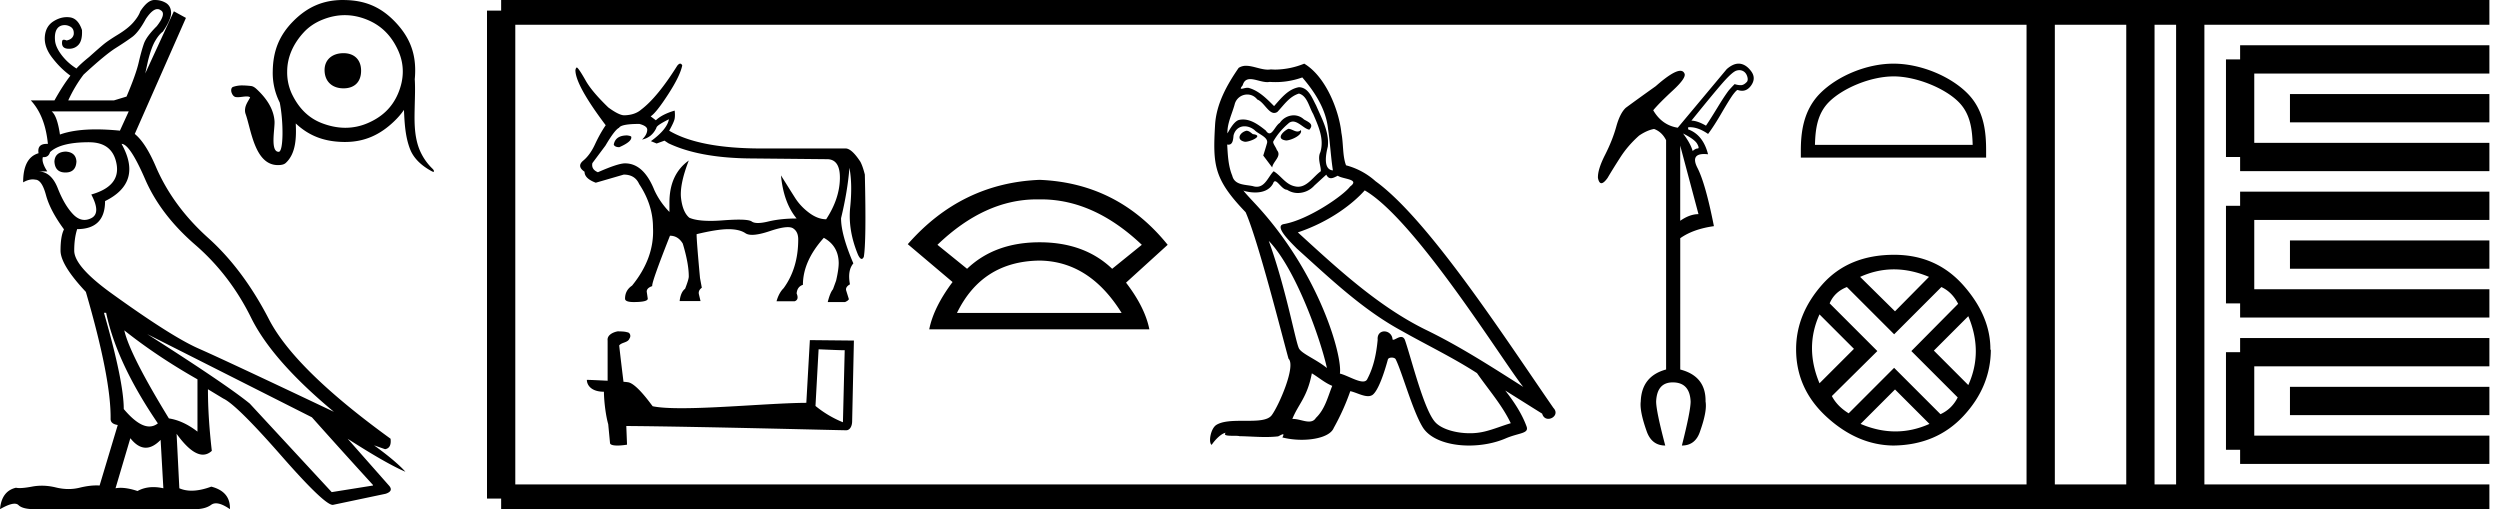 <svg xmlns="http://www.w3.org/2000/svg" width="88.377" height="18"><path d="M5.566.322q.06 0 .113.039.214.116-.136.564-.37.369-.457.622-.088.253-.185.67-.097.419-.428 1.197l-.447.136H2.412q.233-.506.544-.914.759-.7 1.128-.934.37-.233.593-.398.224-.166.477-.632.233-.35.412-.35zM4.55 3.939l-.311.68q-.454-.045-.84-.045-.775 0-1.28.182-.097-.661-.292-.817zm-2.237 1.42q-.37.02-.389.35.02.389.39.389.369 0 .388-.39-.02-.33-.389-.35zm.837-.33q.836 0 .972.777.136.778-.895 1.07.35.66 0 .836-.123.062-.24.062-.216 0-.411-.208-.302-.32-.535-.914-.233-.593-.7-.593h.33q-.213-.33-.155-.506l.034.002q.166 0 .219-.177.37-.35 1.38-.35zm1.147.057q.292 0 .836 1.255.545 1.254 1.77 2.314t1.974 2.577q.749 1.517 2.927 3.326-3.812-1.809-4.784-2.237-.973-.428-3.15-2.003-1.246-.914-1.246-1.459 0-.427.098-.739V8.1q.992 0 .992-.991 1.342-.661.583-2.023zm-.545 5.971q.37 1.77 1.829 3.91-.139.109-.302.109-.385 0-.904-.616 0-.972-.7-3.403zm.642.622q1.148.914 2.587 1.731v1.848q-.506-.39-1.011-.467-1.381-2.256-1.576-3.112zm.214 3.812q.265.336.546.336.255 0 .524-.277l.097 1.711q-.185-.041-.354-.041-.308 0-.56.138-.34-.113-.597-.113-.096 0-.18.016l.524-1.77zm.603-3.676l5.815 2.937q1.128 1.264 2.159 2.392v.02l-1.459.233-2.898-3.131q-.836-.68-3.617-2.45zM5.482 0h-.037q-.233.01-.486.4-.058.174-.243.388-.185.214-.535.428-.35.214-.505.34-.156.127-.525.458-.312.252-.448.408-.31-.194-.525-.476-.214-.282-.233-.516-.02-.233.048-.37.069-.135.214-.165.04-.008.08-.008.103 0 .202.057.136.078.117.272-.039.175-.253.214-.058-.025-.095-.025-.05 0-.06.045-.04.252.194.272l.05.002q.2 0 .33-.138.145-.156.126-.525Q2.762.652 2.47.613 2.417.606 2.364.606q-.237 0-.468.144-.282.175-.311.544-.03.37.263.749.291.379.641.632-.272.35-.564.875H1.09q.506.545.603 1.536h-.04q-.346 0-.29.331-.545.156-.545 1.03.181-.105.34-.105.044 0 .088.009.233 0 .379.544.146.545.632 1.206v.02q-.117.233-.117.738 0 .506.895 1.459.895 3.073.875 4.493 0 .175.253.213l-.642 2.14q-.052-.004-.106-.004-.272 0-.604.082-.19.046-.388.046-.219 0-.448-.056-.253-.062-.497-.062-.177 0-.349.033-.272.051-.432.051-.08 0-.132-.012Q.058 17.358 0 18q.337-.194.514-.194.089 0 .138.048.145.146.573.146h5.66q.37 0 .583-.156.071-.051.169-.051.194 0 .492.207.02-.622-.66-.797-.386.143-.696.143-.238 0-.433-.085l-.097-1.925q.532.736.93.736.17 0 .315-.134-.137-1.186-.137-2.178l.545.33q.467.215 2.052 2.024 1.52 1.734 1.814 1.734.013 0 .024-.004l1.847-.389q.292-.097.117-.291l-1.46-1.654q1.362.875 2.042 1.167-.33-.37-1.108-.934l.389.136q.233-.039.194-.37-3.384-2.45-4.298-4.22-.914-1.77-2.149-2.878-1.235-1.108-1.838-2.49-.37-.874-.758-1.186L6.573.633 6.146.399 5.134 2.597l.098-.447q.116-.467.252-.7.137-.234.273-.331.291-.428.291-.661 0-.234-.175-.35Q5.693 0 5.481 0zm6.662 1.88c-.404 0-.674.234-.67.606.006.404.277.637.67.637s.627-.234.621-.637c-.005-.373-.239-.606-.621-.606zM12.19.536c.266 0 .531.055.798.165.511.211.856.578 1.084 1.076.231.507.215 1.02 0 1.53-.215.506-.583.838-1.084 1.05a1.98 1.98 0 0 1-.778.16c-.275 0-.55-.056-.823-.16-.509-.193-.846-.567-1.075-1.05a1.797 1.797 0 0 1-.16-.774c-.001-.535.233-1.009.59-1.394.176-.19.394-.335.645-.438.27-.11.536-.165.802-.165zM12.127 0c-.703 0-1.256.244-1.752.741-.507.509-.723 1.062-.733 1.776a2.32 2.32 0 0 0 .247 1.108c.133.652.14 1.742-.037 1.742-.308 0-.132-.819-.147-1.074-.025-.435-.282-.805-.587-1.099-.07-.068-.148-.144-.25-.154a2.8 2.8 0 0 0-.294-.02.975.975 0 0 0-.333.051c-.076.027-.079.134-.054.204.026.072.074.148.157.158l.063.003c.101 0 .201-.025.303-.026h.013c.042 0 .09.004.12.035-.068.128-.162.252-.178.402a.393.393 0 0 0 .015.176c.199.55.32 1.813 1.145 1.813.156 0 .23-.032.28-.079.366-.34.372-.916.35-1.393.484.455 1.03.646 1.705.655h.039c.691 0 1.242-.256 1.737-.733.135-.13.249-.262.344-.401.022.472.045.948.218 1.392.137.35.441.604.768.778a.139.139 0 0 0 .056.019c.04 0 .016-.062-.03-.107a1.986 1.986 0 0 1-.484-.734c-.176-.481-.158-1-.147-1.502.007-.307.02-.615.002-.922h-.002c.01-.094.015-.191.016-.292.008-.72-.242-1.268-.74-1.776-.507-.515-1.06-.733-1.777-.74L12.127 0zM22.17 4.787q-.407 0-.471.314v.019q.046.083.193.083.425-.185.425-.342v-.018q0-.037-.148-.056zm1.477-.572q-.065.36-.637.775l.203.083.277-.101.138.092q1.062.508 2.817.536l2.752.027h.037q.47 0 .457.688-.014.716-.485 1.436-.296 0-.6-.226-.305-.226-.499-.53-.194-.306-.499-.795.093.97.554 1.524-.563 0-1.002.106-.219.053-.365.053-.147 0-.22-.053-.093-.066-.458-.066-.222 0-.545.024-.249.02-.455.02-.501 0-.75-.112-.23-.194-.29-.679-.06-.485.272-1.343-.684.489-.684 1.486v.333q-.341-.351-.535-.776-.379-.942-1.034-.942-.25 0-.96.314-.24-.101-.195-.323l.462-.619q.332-.563.48-.628.074-.138.72-.138.277.074.277.203 0 .175-.184.35.35-.073.508-.415 0-.083.443-.304zm.398-1.965q-.045 0-.103.072-.701 1.117-1.274 1.551-.222.194-.6.203-.185 0-.563-.277-.564-.545-.785-.923-.25-.444-.324-.49-.036 0-.055.093 0 .526 1.071 1.948-.203.296-.378.674-.176.379-.416.577-.24.199.046.393 0 .24.397.388.324-.093.988-.287.397 0 .545.333.49.738.49 1.542.055 1.071-.74 2.05-.248.166-.248.461 0 .12.304.12.499 0 .499-.12l-.037-.249q0-.13.194-.194v-.018q0-.176.628-1.764.286 0 .452.277.213.702.213 1.164 0 .101-.13.434-.157.12-.193.434h.738l-.055-.231q-.037-.139.101-.24l-.064-.342q-.12-1.302-.12-1.533v-.018q.73-.176 1.122-.176.392 0 .605.143.084.057.236.057.231 0 .618-.13.419-.142.643-.142.119 0 .183.04.185.115.185.392 0 1.016-.517 1.727-.167.166-.25.462h.638q.166-.056.073-.277.019-.24.222-.305 0-.84.739-1.662.517.286.526.886 0 .231-.092.628l-.111.305q-.102.12-.185.453h.61q.11-.047.138-.102l-.092-.296q-.046-.129.13-.23-.093-.49.12-.74-.435-1.015-.435-1.597.231-.95.296-1.782.11.582.027 1.395-.083.812.277 1.68.07.146.129.146.04 0 .075-.072.092-.526.037-2.909-.074-.295-.157-.452-.296-.453-.508-.471h-2.983q-2.207 0-3.269-.628.176-.314.194-.43.019-.115 0-.281-.443.13-.665.342l-.184-.139q.193-.12.618-.776.425-.655.499-1.025-.031-.062-.073-.062zm4.894 10.098c.487.021.754.032.87.032h.052l-.063 2.547a3.738 3.738 0 0 1-.97-.576l.11-2.003zm-7.108-.634c-.162.031-.377.131-.351.325v1.42c-.315-.015-.64-.031-.734-.031 0 .178.147.42.603.42.005.403.078.896.152 1.147l.063.66c0 .074.125.095.262.095.162 0 .34-.031.34-.031l-.026-.66c2.59.02 7.527.151 7.774.151.125 0 .21-.136.21-.325l.062-2.846-1.557-.016-.125 2.217c-1.127.006-3.077.19-4.403.19-.42 0-.781-.017-1.028-.069-.052-.058-.54-.765-.849-.844a1.36 1.36 0 0 0-.183-.02c-.053-.43-.105-.86-.152-1.285.094-.12.309-.09.367-.252.057-.078.02-.21-.09-.215-.062-.026-.235-.031-.309-.031zm14.821-4.666h.15q1.868 0 3.562 1.606l-1.048.848q-.981-.937-2.565-.937-1.583 0-2.564.937l-1.048-.848q1.672-1.606 3.513-1.606zm.1 2.164q1.761.022 2.898 1.85h-5.82q.892-1.828 2.921-1.85zm0-2.854q-2.766.111-4.661 2.274l1.583 1.338q-.669.892-.825 1.672h7.782q-.156-.78-.825-1.65l1.472-1.338q-1.762-2.185-4.527-2.296zm8.791-1.804c-.203.097-.45.367-.075.412.18-.007.593-.195.518-.367a.166.166 0 0 1-.119.05c-.106 0-.215-.095-.324-.095zm-1.478.067c-.248.06-.376.33-.06.39l.016.001c.181 0 .676-.22.269-.27-.068-.046-.135-.12-.225-.12zm1.973-1.883c.443.517.833 1.118.908 1.808.075.495.098.99.173 1.478-.353-.03-.248-.577-.18-.84.06-.518-.218-.998-.413-1.456-.135-.247-.263-.638-.608-.645-.383.067-.63.39-.878.668-.255-.255-.525-.533-.878-.638a.177.177 0 0 0-.06-.01c-.08 0-.172.035-.215.035-.037 0-.036-.026.043-.123.047-.168.146-.218.269-.218.178 0 .407.106.6.106a.42.42 0 0 0 .083-.008 2.801 2.801 0 0 0 1.156-.158zm-.12.57c.293.075.36.48.503.72.18.42.397.878.255 1.351-.113.225.03.51.015.675-.25.176-.47.547-.802.547a.474.474 0 0 1-.114-.014c-.33-.067-.495-.383-.75-.533-.185.178-.294.548-.598.548a.464.464 0 0 1-.137-.022c-.278-.06-.646-.03-.728-.368-.143-.345-.158-.728-.18-1.103a.243.243 0 0 0 .046.005c.151 0 .165-.177.179-.328.058-.22.215-.321.39-.321.118 0 .244.046.353.134.127.142.517.255.435.48-.038.135-.083.277-.128.42l.316.42c.03-.217.352-.397.165-.615-.03-.098-.143-.225-.128-.3.135-.24.315-.45.525-.63a.241.241 0 0 1 .172-.077c.202 0 .404.263.579.287.172-.188-.015-.263-.188-.36a.526.526 0 0 0-.365-.147.602.602 0 0 0-.49.266c-.143.086-.242.371-.367.371-.04 0-.082-.028-.129-.1-.229-.184-.503-.39-.804-.39a.642.642 0 0 0-.134.014c-.212.044-.403.474-.419.474-.008-.353.157-.669.254-1.014a.459.459 0 0 1 .447-.357c.13 0 .261.055.356.177.224.083.387.475.597.475a.2.2 0 0 0 .116-.04c.233-.247.42-.54.758-.645zm-1.066 5.207c.953.983 1.831 3.475 2.056 4.495-.367-.3-.87-.495-.983-.683-.12-.195-.45-2.093-1.073-3.812zm3.392-1.785c1.8 1.035 4.937 6.13 5.605 6.948-1.125-.713-2.236-1.433-3.444-2.019-1.696-.832-3.144-2.183-4.525-3.444 1.141-.382 1.959-1.028 2.364-1.485zm-1.868 6.468c.24.142.457.337.72.442-.158.39-.255.826-.578 1.133-.06.098-.147.129-.246.129-.17 0-.378-.092-.551-.092a.44.44 0 0 0-.036.001c.21-.525.526-.758.69-1.613zm.51-7.024c.045.094.103.125.165.125.08 0 .168-.053.24-.087.18.127.803.112.435.383-.232.315-1.475 1.174-2.339 1.326-.373.065.253.655.456.865 1.17 1.05 2.319 2.16 3.722 2.918.878.496 1.8.938 2.648 1.486.406.585.886 1.126 1.194 1.771-.308.09-.608.218-.923.293a2.168 2.168 0 0 1-.527.061c-.496 0-.994-.147-1.214-.384-.405-.428-.848-2.251-1.08-2.919-.034-.075-.08-.1-.132-.1-.101 0-.219.099-.277.099a.03.03 0 0 1-.027-.014.293.293 0 0 0-.29-.282c-.131 0-.254.096-.235.297-.045.473-.135.946-.36 1.373-.028.073-.086.101-.161.101-.214 0-.571-.22-.815-.28.098-.579-.69-3.535-3.001-6.011-.081-.088-.433-.459-.402-.459.003 0 .012.005.027.016.118.031.251.052.383.052.253 0 .501-.078.63-.314.02-.06.044-.082.072-.082.103 0 .258.3.423.3a.69.69 0 0 0 .385.115.79.79 0 0 0 .583-.266c.142-.128.277-.255.42-.383zm-.78-3.924a2.79 2.79 0 0 1-1.02.21 2.02 2.02 0 0 1-.158-.007.603.603 0 0 1-.107.009c-.253 0-.525-.136-.77-.136a.466.466 0 0 0-.264.074c-.413.6-.788 1.268-.833 2.011-.082 1.426-.045 1.92 1.08 3.091.443 1.006 1.269 4.285 1.516 5.178.27.255-.337 1.65-.592 1.996-.14.191-.505.2-.898.2h-.129c-.353 0-.711.008-.932.145-.21.135-.285.638-.165.705.113-.172.338-.405.495-.427-.15.157.375.082.488.12.303.005.61.03.918.03.15 0 .298-.006.448-.023.067-.03.14-.075.171-.075.025 0 .025.027-.021.113.212.055.45.083.684.083.525 0 1.022-.14 1.132-.42a8.15 8.15 0 0 0 .585-1.299c.191.04.432.176.625.176a.284.284 0 0 0 .155-.04c.21-.144.428-.811.548-1.254.011-.046.074-.069.137-.069.06 0 .122.021.14.061.226.45.6 1.831.961 2.41.272.427.93.638 1.631.638.442 0 .9-.083 1.288-.249.488-.21.848-.165.743-.435-.165-.45-.45-.878-.75-1.26.435.27.87.547 1.305.817.036.131.126.183.218.183.178 0 .362-.193.18-.385-1.704-2.461-4.412-6.656-6.288-8.014a2.525 2.525 0 0 0-1.043-.563c-.128-.33-.09-.773-.165-1.148-.075-.743-.526-1.973-1.313-2.446zm15.381.23q.067 0 .127.03.103.052.147.177t0 .198q-.103.117-.206.125h-.03q-.091 0-.204-.037-.089.088-.206.22-.147.191-.397.602-.279.456-.41.647-.31-.177-.515-.177.925-1.145 1.197-1.439.272-.294.397-.33.052-.016.1-.016zm-1.988 2.24q.412.206.5.368.088.161.014.161-.073 0-.176.089-.073-.265-.338-.617zm-.102.427l.646 2.423q-.309 0-.646.235V5.147zm2.062-2.897q-.197 0-.418.194L59.31 4.515q-.559-.088-.867-.617.206-.25.698-.705.492-.455.403-.602-.042-.088-.144-.088-.252 0-.869.544-.66.47-1.057.763-.206.191-.338.668-.132.478-.397 1-.264.52-.25.814.037.184.122.184.084 0 .217-.184.19-.323.455-.734.264-.411.66-.764.28-.19.53-.235.278.103.425.397v8.106q-.866.235-.896 1.131-.044.338.206 1.043.176.514.66.514-.322-1.219-.322-1.557.03-.675.587-.675.602 0 .632.675 0 .338-.309 1.557.485 0 .647-.514.25-.705.19-1.043.015-.896-.895-1.13V8.421q.455-.323 1.19-.426-.295-1.498-.58-2.056-.254-.494.233-.494.064 0 .14.009-.176-.69-.704-.881V4.5q.032-.003.065-.003.296 0 .64.238.22-.293.499-.778.294-.5.396-.631.103-.133.147-.147.084.03.16.03.186 0 .318-.185.183-.257.007-.499t-.397-.272q-.025-.003-.052-.003zm5.477.45c.805 0 1.814.415 2.301.903.427.426.483.992.499 1.518H64.16c.015-.526.071-1.092.498-1.518.488-.488 1.472-.902 2.278-.902zm0-.45c-.956 0-1.984.441-2.587 1.044-.618.618-.688 1.432-.688 2.04v.238h6.55v-.237c0-.61-.047-1.423-.665-2.04-.603-.604-1.655-1.045-2.61-1.045zm.015 7.272q.61 0 1.241.266l-1.202 1.217-1.233-1.217q.586-.266 1.194-.266zm-2.63 1.592l1.218 1.218-1.218 1.217q-.53-1.264 0-2.435zm5.26.063q.531 1.264 0 2.435l-1.217-1.218 1.217-1.217zm-.952-1.03q.375.171.593.593l-1.654 1.67 1.639 1.639q-.203.406-.609.593l-1.639-1.639-1.607 1.608q-.406-.25-.594-.61l1.608-1.591-1.686-1.686q.172-.406.61-.577l1.67 1.67 1.67-1.67zm-1.639 3.62l1.218 1.218q-.593.266-1.202.266t-1.233-.266l1.217-1.217zm-.03-4.76q-1.608 0-2.537 1.046-.929 1.046-.929 2.294 0 1.405 1.085 2.396 1.085.991 2.349 1.007 1.53-.016 2.49-1.054.96-1.037.96-2.349l-.016.032q.015-1.187-.944-2.28-.96-1.092-2.459-1.092z"/><path d="M17.716.375v17.25m0-17.25h2.625m-2.625 17.25h2.625m0-17.25h50.036m-50.036 17.25h50.036m0-17.25h17.625m-17.625 17.25h17.625M72.14.375v17.25M75.665.375v17.25M77.427.375v17.25M79.19 2.1h8.812M79.19 5.55h8.812M79.19 2.1v3.45m1.762-1.725h7.05m-8.812 3.45h8.812m-8.812 3.45h8.812m-8.812-3.45v3.45M80.952 9h7.05m-8.812 3.45h8.812M79.19 15.9h8.812m-8.812-3.45v3.45m1.762-1.725h7.05" fill="none" stroke="#000"/></svg>